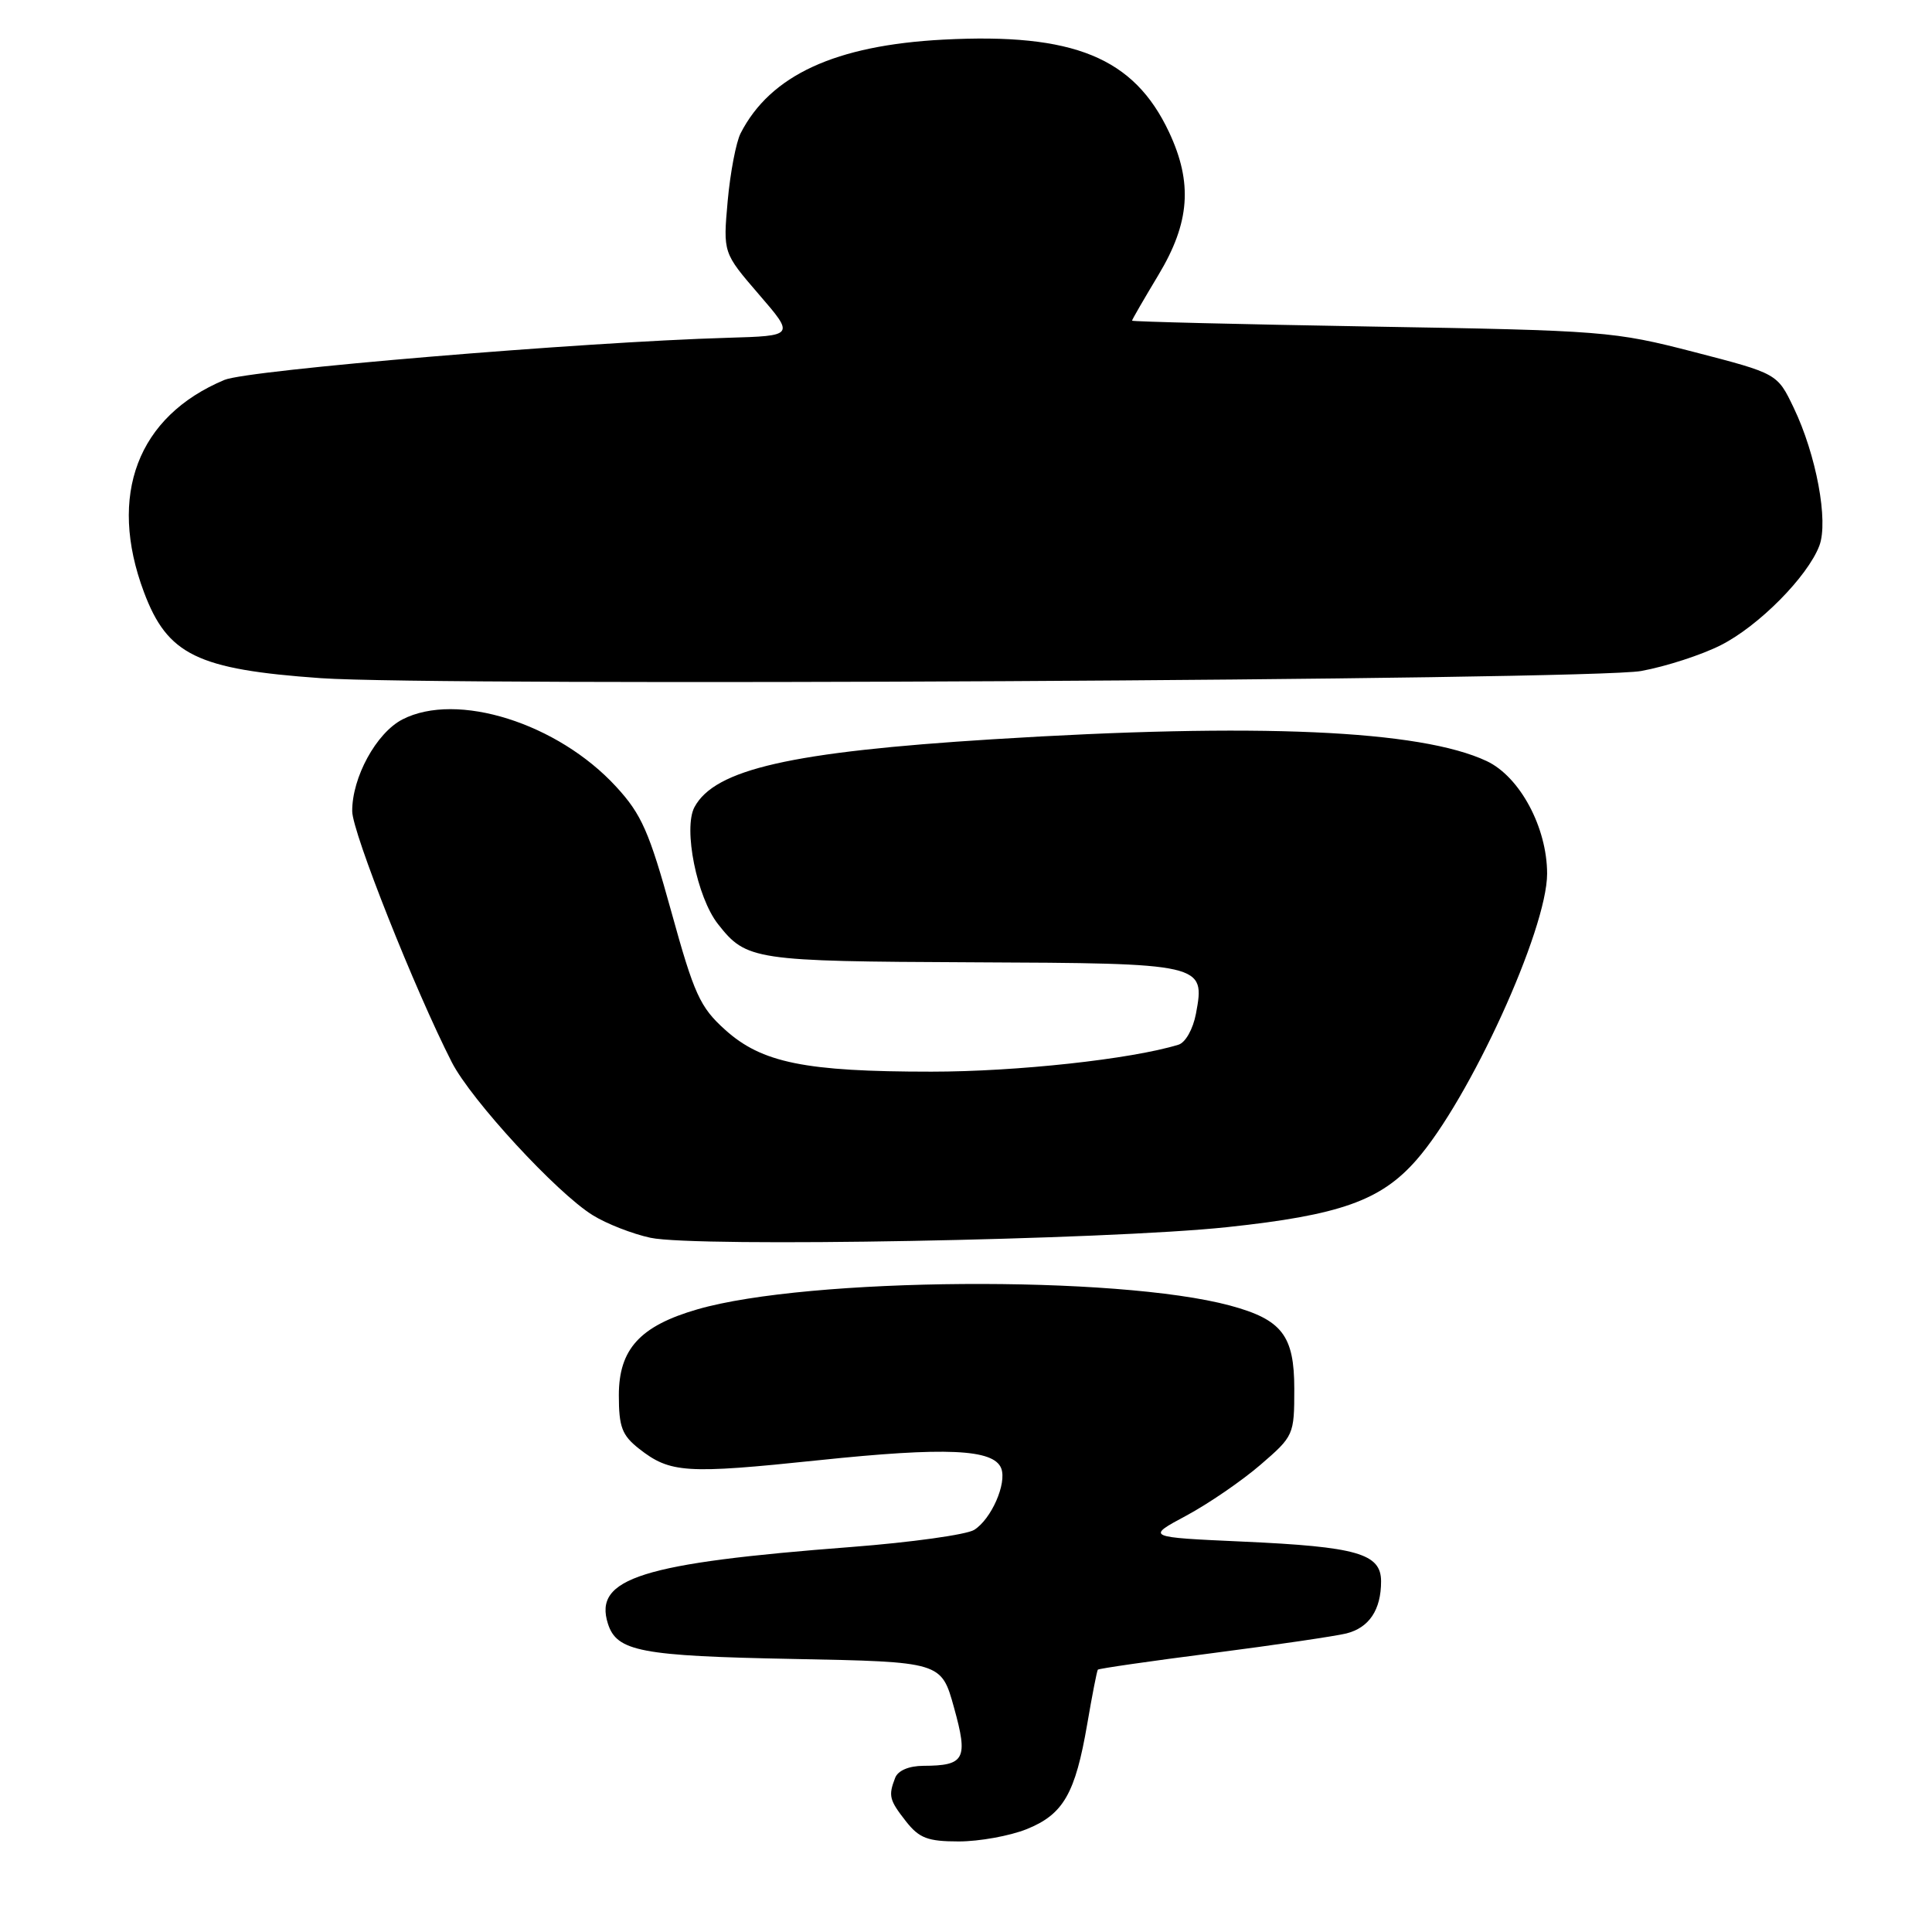 <?xml version="1.0" encoding="UTF-8" standalone="no"?>
<!DOCTYPE svg PUBLIC "-//W3C//DTD SVG 1.1//EN" "http://www.w3.org/Graphics/SVG/1.1/DTD/svg11.dtd" >
<svg xmlns="http://www.w3.org/2000/svg" xmlns:xlink="http://www.w3.org/1999/xlink" version="1.1" viewBox="0 0 256 256">
 <g >
 <path fill="currentColor"
d=" M 136.02 242.38 C 140.90 240.42 142.48 237.68 144.07 228.41 C 144.72 224.61 145.35 221.38 145.47 221.24 C 145.60 221.09 152.46 220.10 160.72 219.04 C 168.99 217.97 176.94 216.80 178.40 216.44 C 181.42 215.68 183.00 213.31 183.00 209.54 C 183.00 205.86 179.83 204.95 164.67 204.27 C 151.85 203.69 151.85 203.69 157.19 200.83 C 160.13 199.25 164.55 196.22 167.01 194.10 C 171.43 190.29 171.50 190.14 171.50 184.03 C 171.50 176.96 169.87 174.85 162.98 172.99 C 148.00 168.96 107.09 169.25 92.42 173.49 C 84.81 175.69 82.00 178.76 82.00 184.88 C 82.00 189.08 82.42 190.18 84.66 191.95 C 88.80 195.20 90.86 195.33 108.46 193.49 C 125.34 191.72 131.68 192.00 132.67 194.57 C 133.43 196.57 131.35 201.30 129.08 202.72 C 128.06 203.35 120.76 204.37 112.86 204.98 C 85.04 207.11 78.63 209.12 80.55 215.14 C 81.72 218.83 84.88 219.43 105.11 219.82 C 124.73 220.20 124.73 220.20 126.41 226.26 C 128.31 233.09 127.85 233.96 122.36 233.98 C 120.42 233.99 118.98 234.61 118.61 235.58 C 117.69 237.97 117.83 238.51 120.07 241.37 C 121.81 243.57 122.94 244.00 127.05 244.00 C 129.75 244.00 133.79 243.27 136.02 242.38 Z  M 162.63 162.60 C 177.56 161.01 182.96 159.09 187.67 153.72 C 194.72 145.69 205.00 123.18 205.00 115.77 C 205.00 109.65 201.39 102.92 197.00 100.85 C 188.22 96.72 166.60 95.76 131.50 97.96 C 104.80 99.63 94.71 101.93 92.02 106.95 C 90.51 109.78 92.34 118.90 95.14 122.45 C 98.90 127.24 99.88 127.38 128.78 127.51 C 159.53 127.64 159.71 127.68 158.47 134.32 C 158.08 136.37 157.08 138.15 156.15 138.43 C 149.89 140.35 134.73 142.00 123.42 142.00 C 106.68 142.00 100.92 140.83 96.06 136.43 C 92.75 133.45 91.97 131.73 88.95 120.79 C 86.03 110.23 85.01 107.90 81.65 104.25 C 73.90 95.81 60.53 91.61 53.32 95.33 C 49.86 97.12 46.64 103.02 46.67 107.50 C 46.69 110.30 54.99 131.20 59.87 140.76 C 62.43 145.76 73.78 158.08 78.54 161.02 C 80.37 162.16 83.81 163.50 86.18 164.01 C 92.21 165.31 146.70 164.30 162.63 162.60 Z  M 217.47 88.91 C 220.75 88.31 225.50 86.77 228.03 85.48 C 233.04 82.95 239.51 76.41 241.07 72.32 C 242.31 69.07 240.66 60.24 237.66 54.00 C 235.50 49.50 235.50 49.50 224.50 46.65 C 213.83 43.89 212.54 43.79 181.75 43.27 C 164.29 42.97 150.00 42.62 150.00 42.49 C 150.00 42.35 151.58 39.63 153.50 36.43 C 157.67 29.50 158.06 24.23 154.90 17.50 C 150.25 7.62 142.27 4.35 125.00 5.25 C 110.68 6.00 102.08 9.97 98.14 17.65 C 97.53 18.84 96.76 22.89 96.42 26.65 C 95.81 33.50 95.81 33.50 100.55 39.00 C 105.30 44.50 105.30 44.50 96.40 44.76 C 77.13 45.32 32.88 49.02 29.74 50.34 C 18.23 55.16 14.26 65.61 19.07 78.45 C 22.19 86.78 26.12 88.70 42.50 89.86 C 58.02 90.96 210.84 90.14 217.47 88.91 Z "/>
</g>
</svg>
